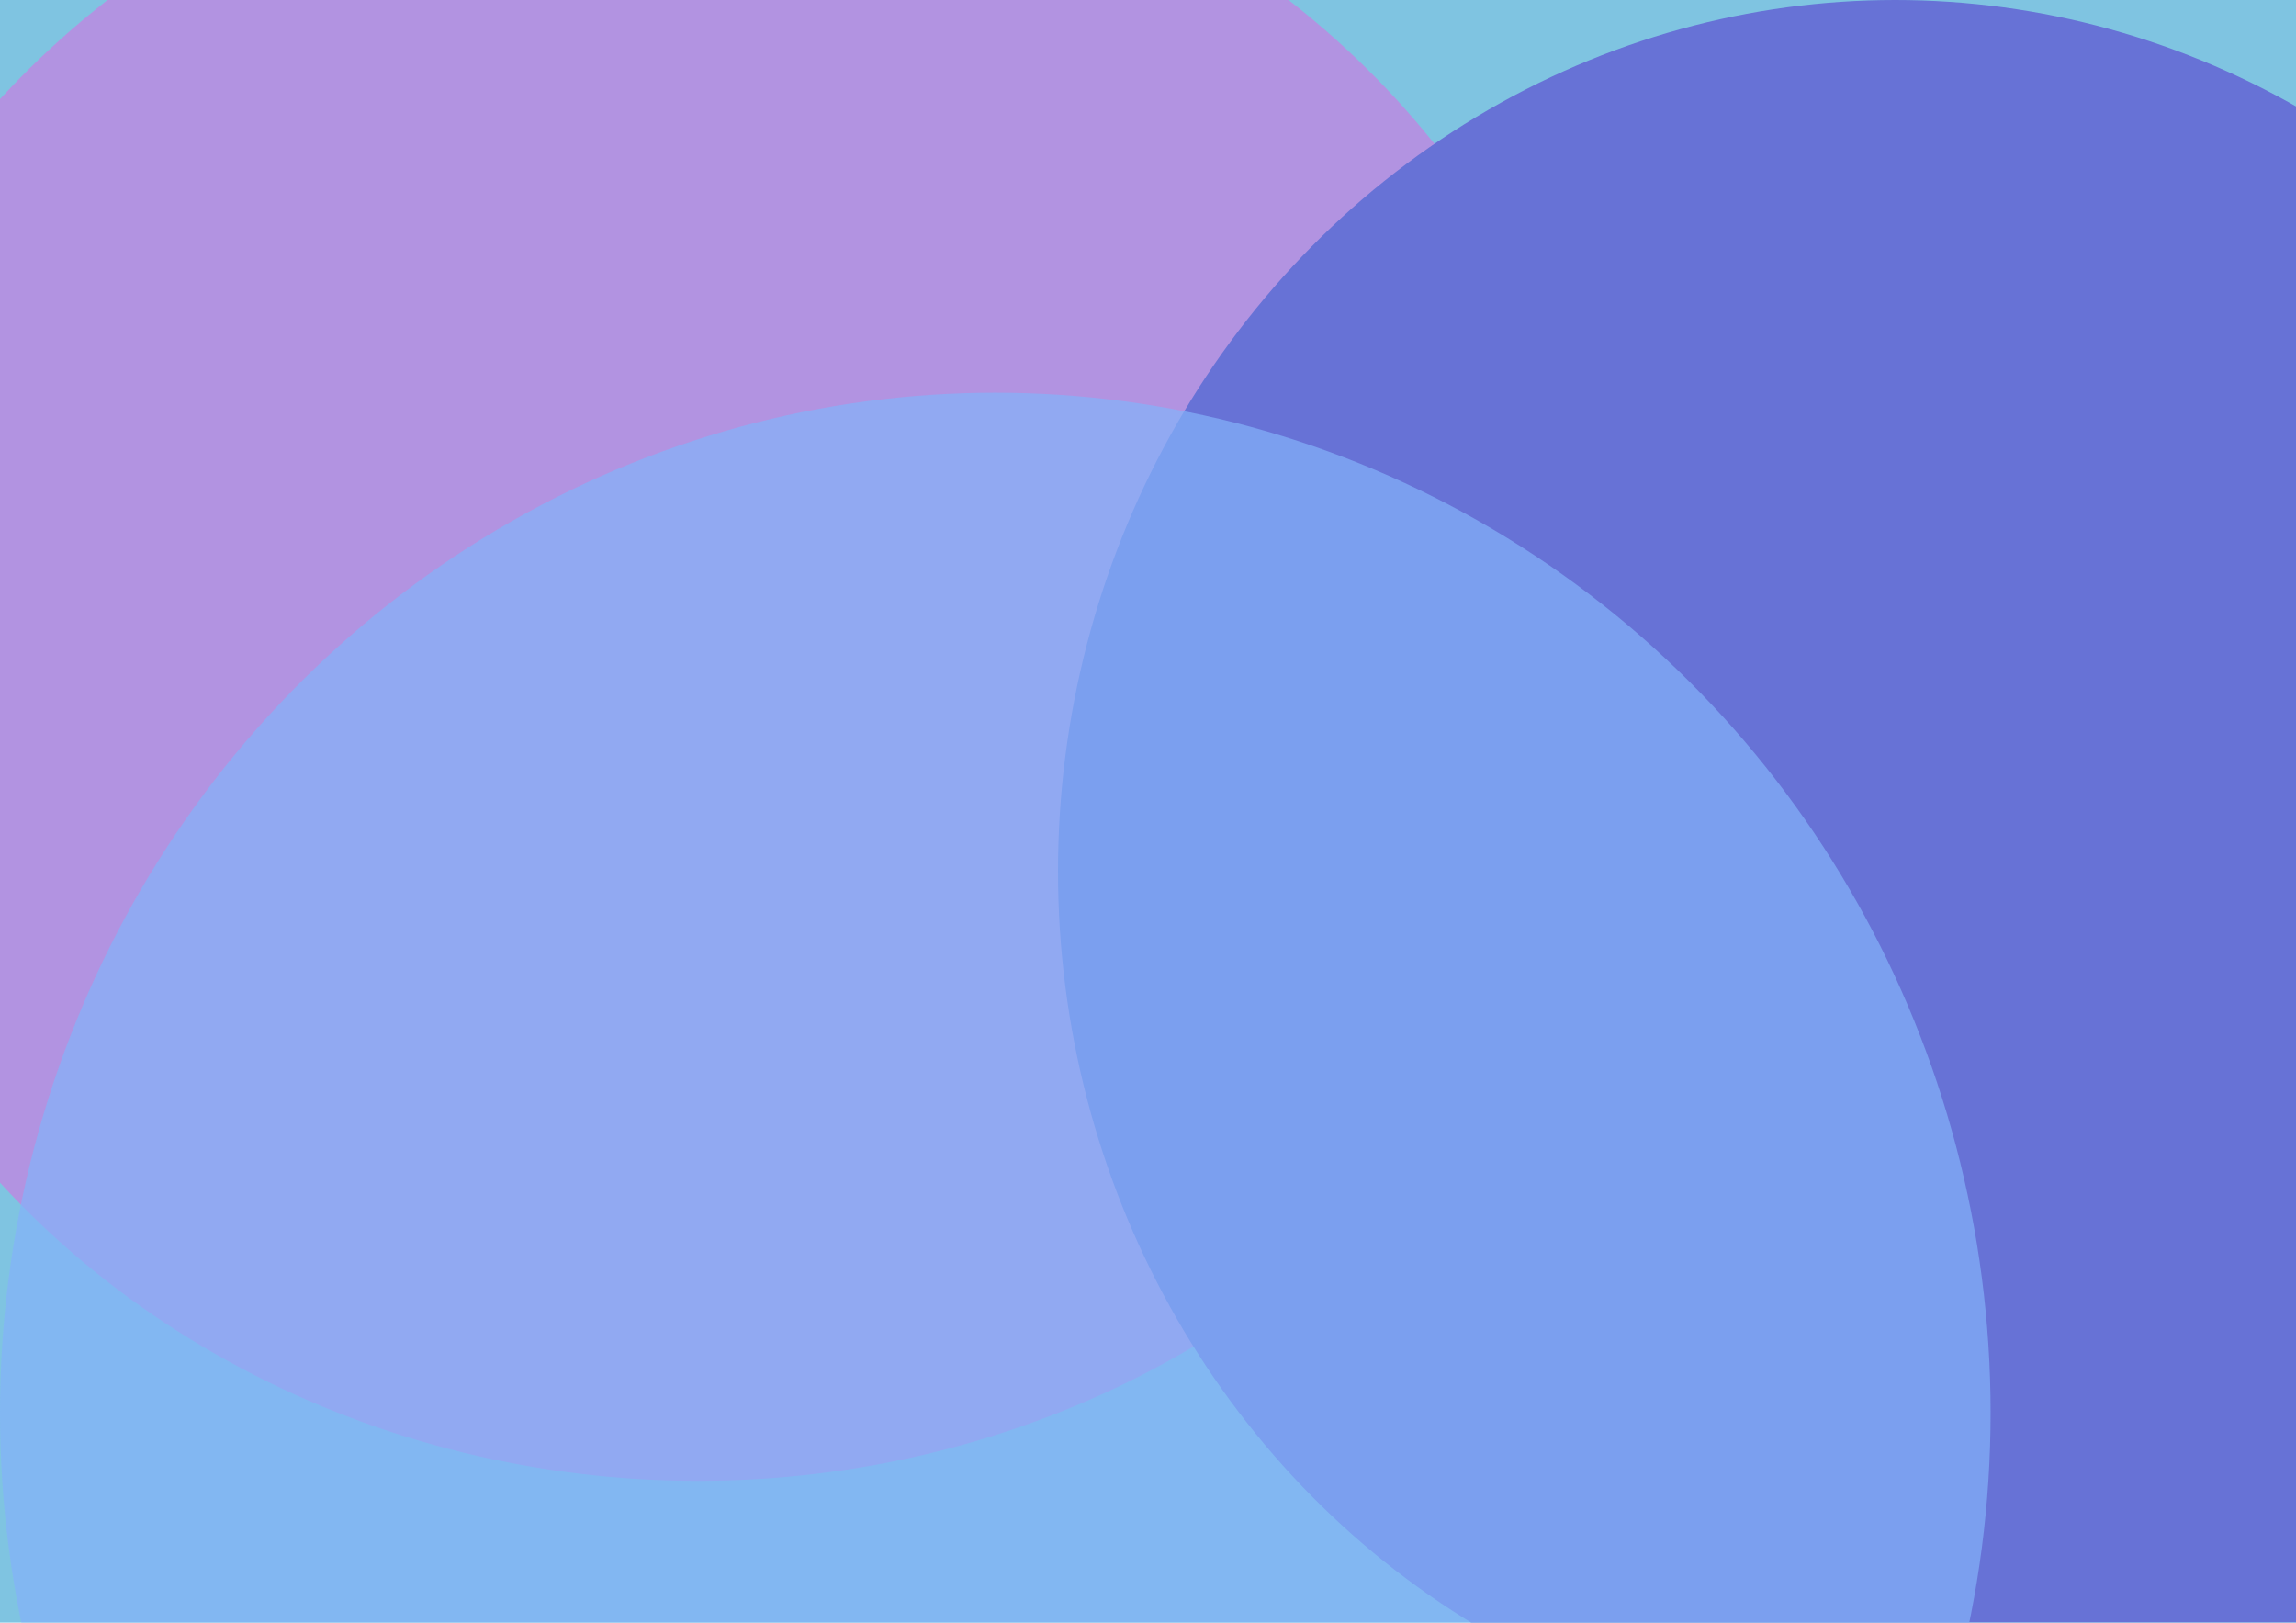 <svg width="842" height="595" viewBox="0 0 842 595" fill="none" xmlns="http://www.w3.org/2000/svg">
<g clip-path="url(#clip0_1_22)">
<rect x="842" width="595" height="842" transform="rotate(90 842 0)" fill="#7FC4E1"/>
<g filter="url(#filter0_f_1_22)">
<ellipse cx="256" cy="235" rx="335" ry="308" fill="#C87FE1" fill-opacity="0.7"/>
</g>
<g filter="url(#filter1_f_1_22)">
<ellipse cx="695" cy="319.5" rx="307" ry="319.5" fill="#6772D6"/>
</g>
<g filter="url(#filter2_f_1_22)">
<ellipse cx="365" cy="518" rx="365" ry="374" fill="#84B3FA" fill-opacity="0.7"/>
</g>
</g>
<defs>
<filter id="filter0_f_1_22" x="-143" y="-137" width="798" height="744" filterUnits="userSpaceOnUse" color-interpolation-filters="sRGB">
<feFlood flood-opacity="0" result="BackgroundImageFix"/>
<feBlend mode="normal" in="SourceGraphic" in2="BackgroundImageFix" result="shape"/>
<feGaussianBlur stdDeviation="32" result="effect1_foregroundBlur_1_22"/>
</filter>
<filter id="filter1_f_1_22" x="288" y="-100" width="814" height="839" filterUnits="userSpaceOnUse" color-interpolation-filters="sRGB">
<feFlood flood-opacity="0" result="BackgroundImageFix"/>
<feBlend mode="normal" in="SourceGraphic" in2="BackgroundImageFix" result="shape"/>
<feGaussianBlur stdDeviation="50" result="effect1_foregroundBlur_1_22"/>
</filter>
<filter id="filter2_f_1_22" x="-80" y="64" width="890" height="908" filterUnits="userSpaceOnUse" color-interpolation-filters="sRGB">
<feFlood flood-opacity="0" result="BackgroundImageFix"/>
<feBlend mode="normal" in="SourceGraphic" in2="BackgroundImageFix" result="shape"/>
<feGaussianBlur stdDeviation="40" result="effect1_foregroundBlur_1_22"/>
</filter>
<clipPath id="clip0_1_22">
<rect x="842" width="595" height="842" transform="rotate(90 842 0)" fill="white"/>
</clipPath>
</defs>
</svg>
